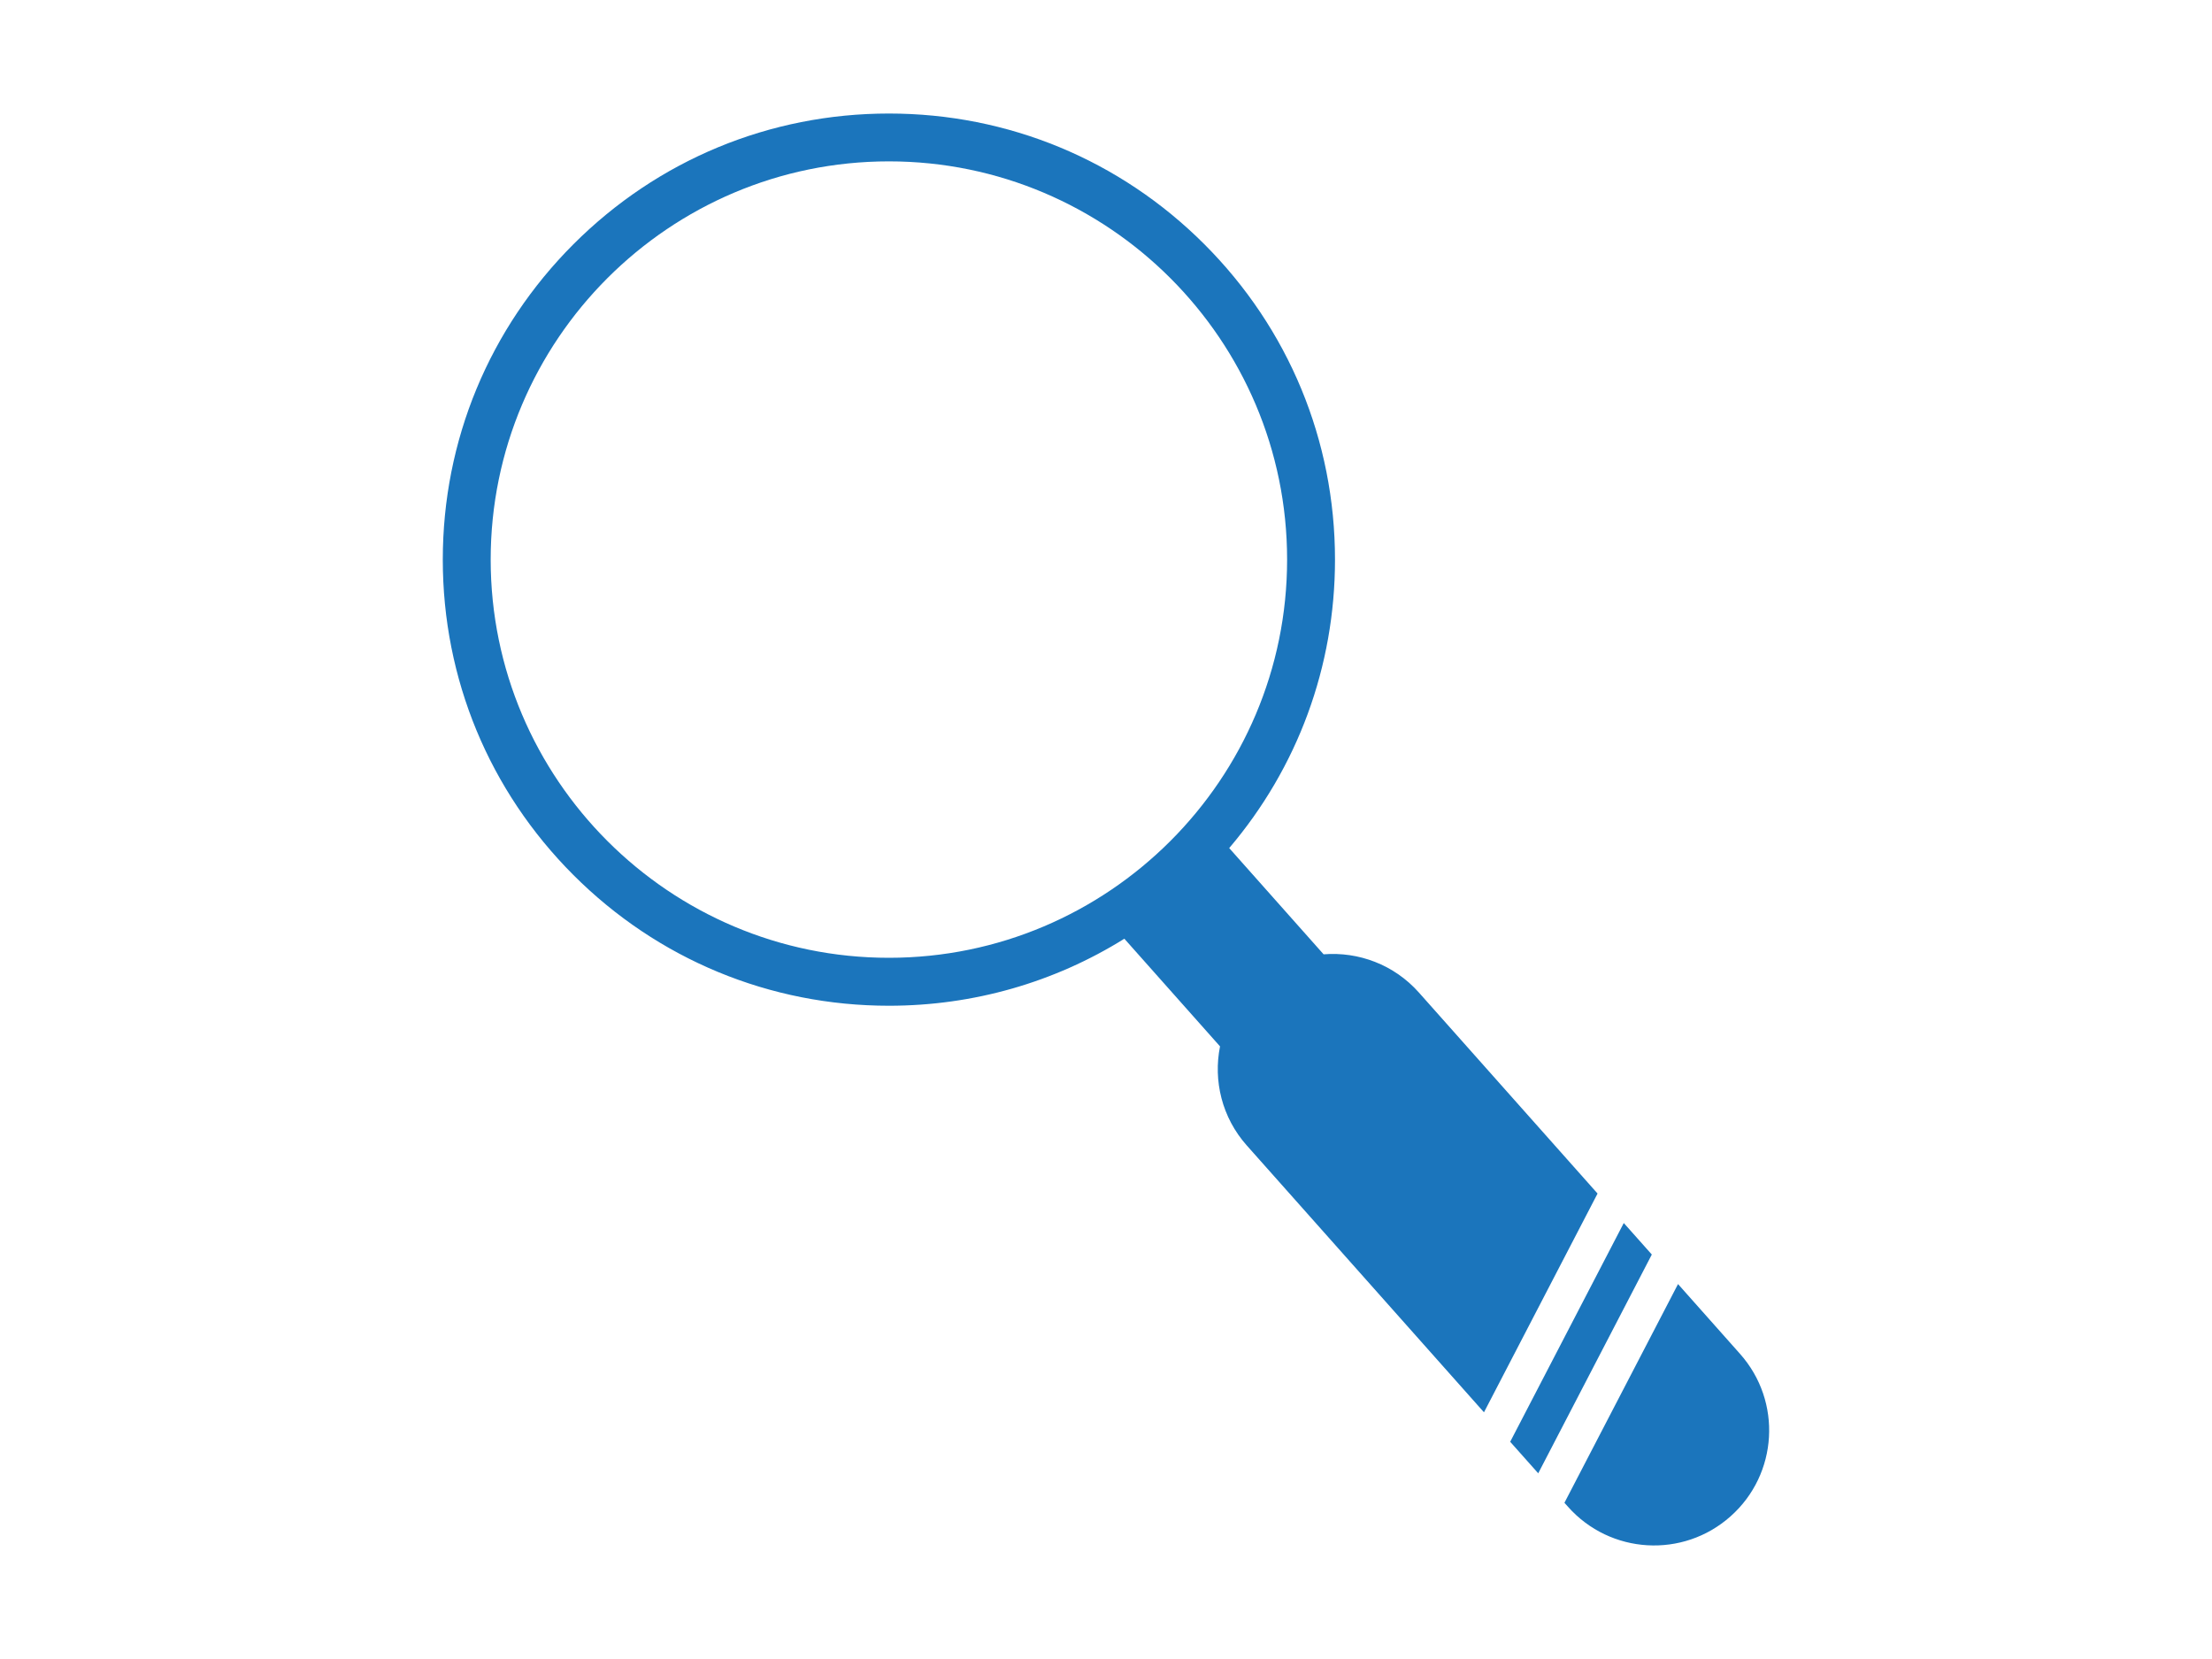 <?xml version="1.0" encoding="utf-8"?>
<!-- Generator: Adobe Illustrator 22.0.0, SVG Export Plug-In . SVG Version: 6.00 Build 0)  -->
<svg version="1.0" id="Layer_1" xmlns="http://www.w3.org/2000/svg" xmlns:xlink="http://www.w3.org/1999/xlink" x="0px" y="0px"
	 viewBox="0 0 4000 3000" style="enable-background:new 0 0 4000 3000;" xml:space="preserve">
<style type="text/css">
	.st0{fill:transparent;}
	.st1{fill:#1B75BC;}
</style>
<rect x="21.2" y="16.3" class="st0" width="3957.7" height="2967.4"/>
<g>
	<polygon class="st1" points="2936.3,2211.6 2730.9,2607.2 2781.6,2664.2 2987,2268.6 	"/>
	<path class="st1" d="M3146.6,2448.3L3034.4,2322L2829,2717.5l6.5,7.3c76.4,85.9,207.9,93.7,293.8,17.3h0
		C3215.3,2665.8,3223,2534.2,3146.6,2448.3z"/>
	<path class="st1" d="M2565.9,1794.9c-45.1-50.8-109.5-74.2-172.4-69.2l-170.7-192.1c123.8-145.6,191.3-328.4,191.3-521.6
		c0-215.5-83.9-418-236.3-570.4s-354.9-236.3-570.4-236.3c-215.5,0-418,83.9-570.4,236.3c-152.4,152.4-236.3,354.9-236.3,570.4
		s83.9,418,236.3,570.4c152.4,152.4,354.9,236.3,570.4,236.3c152.9,0,299.2-42.3,425.8-121.2l173,194.7
		c-12.4,61.8,3.3,128.6,48.5,179.3l428.8,482.4l205.4-395.6L2565.9,1794.9z M887.3,1011.9c0-397.1,323-720.1,720.1-720.1
		s720.1,323,720.1,720.1s-323,720.1-720.1,720.1S887.3,1409,887.3,1011.9z"/>
</g>
</svg>
